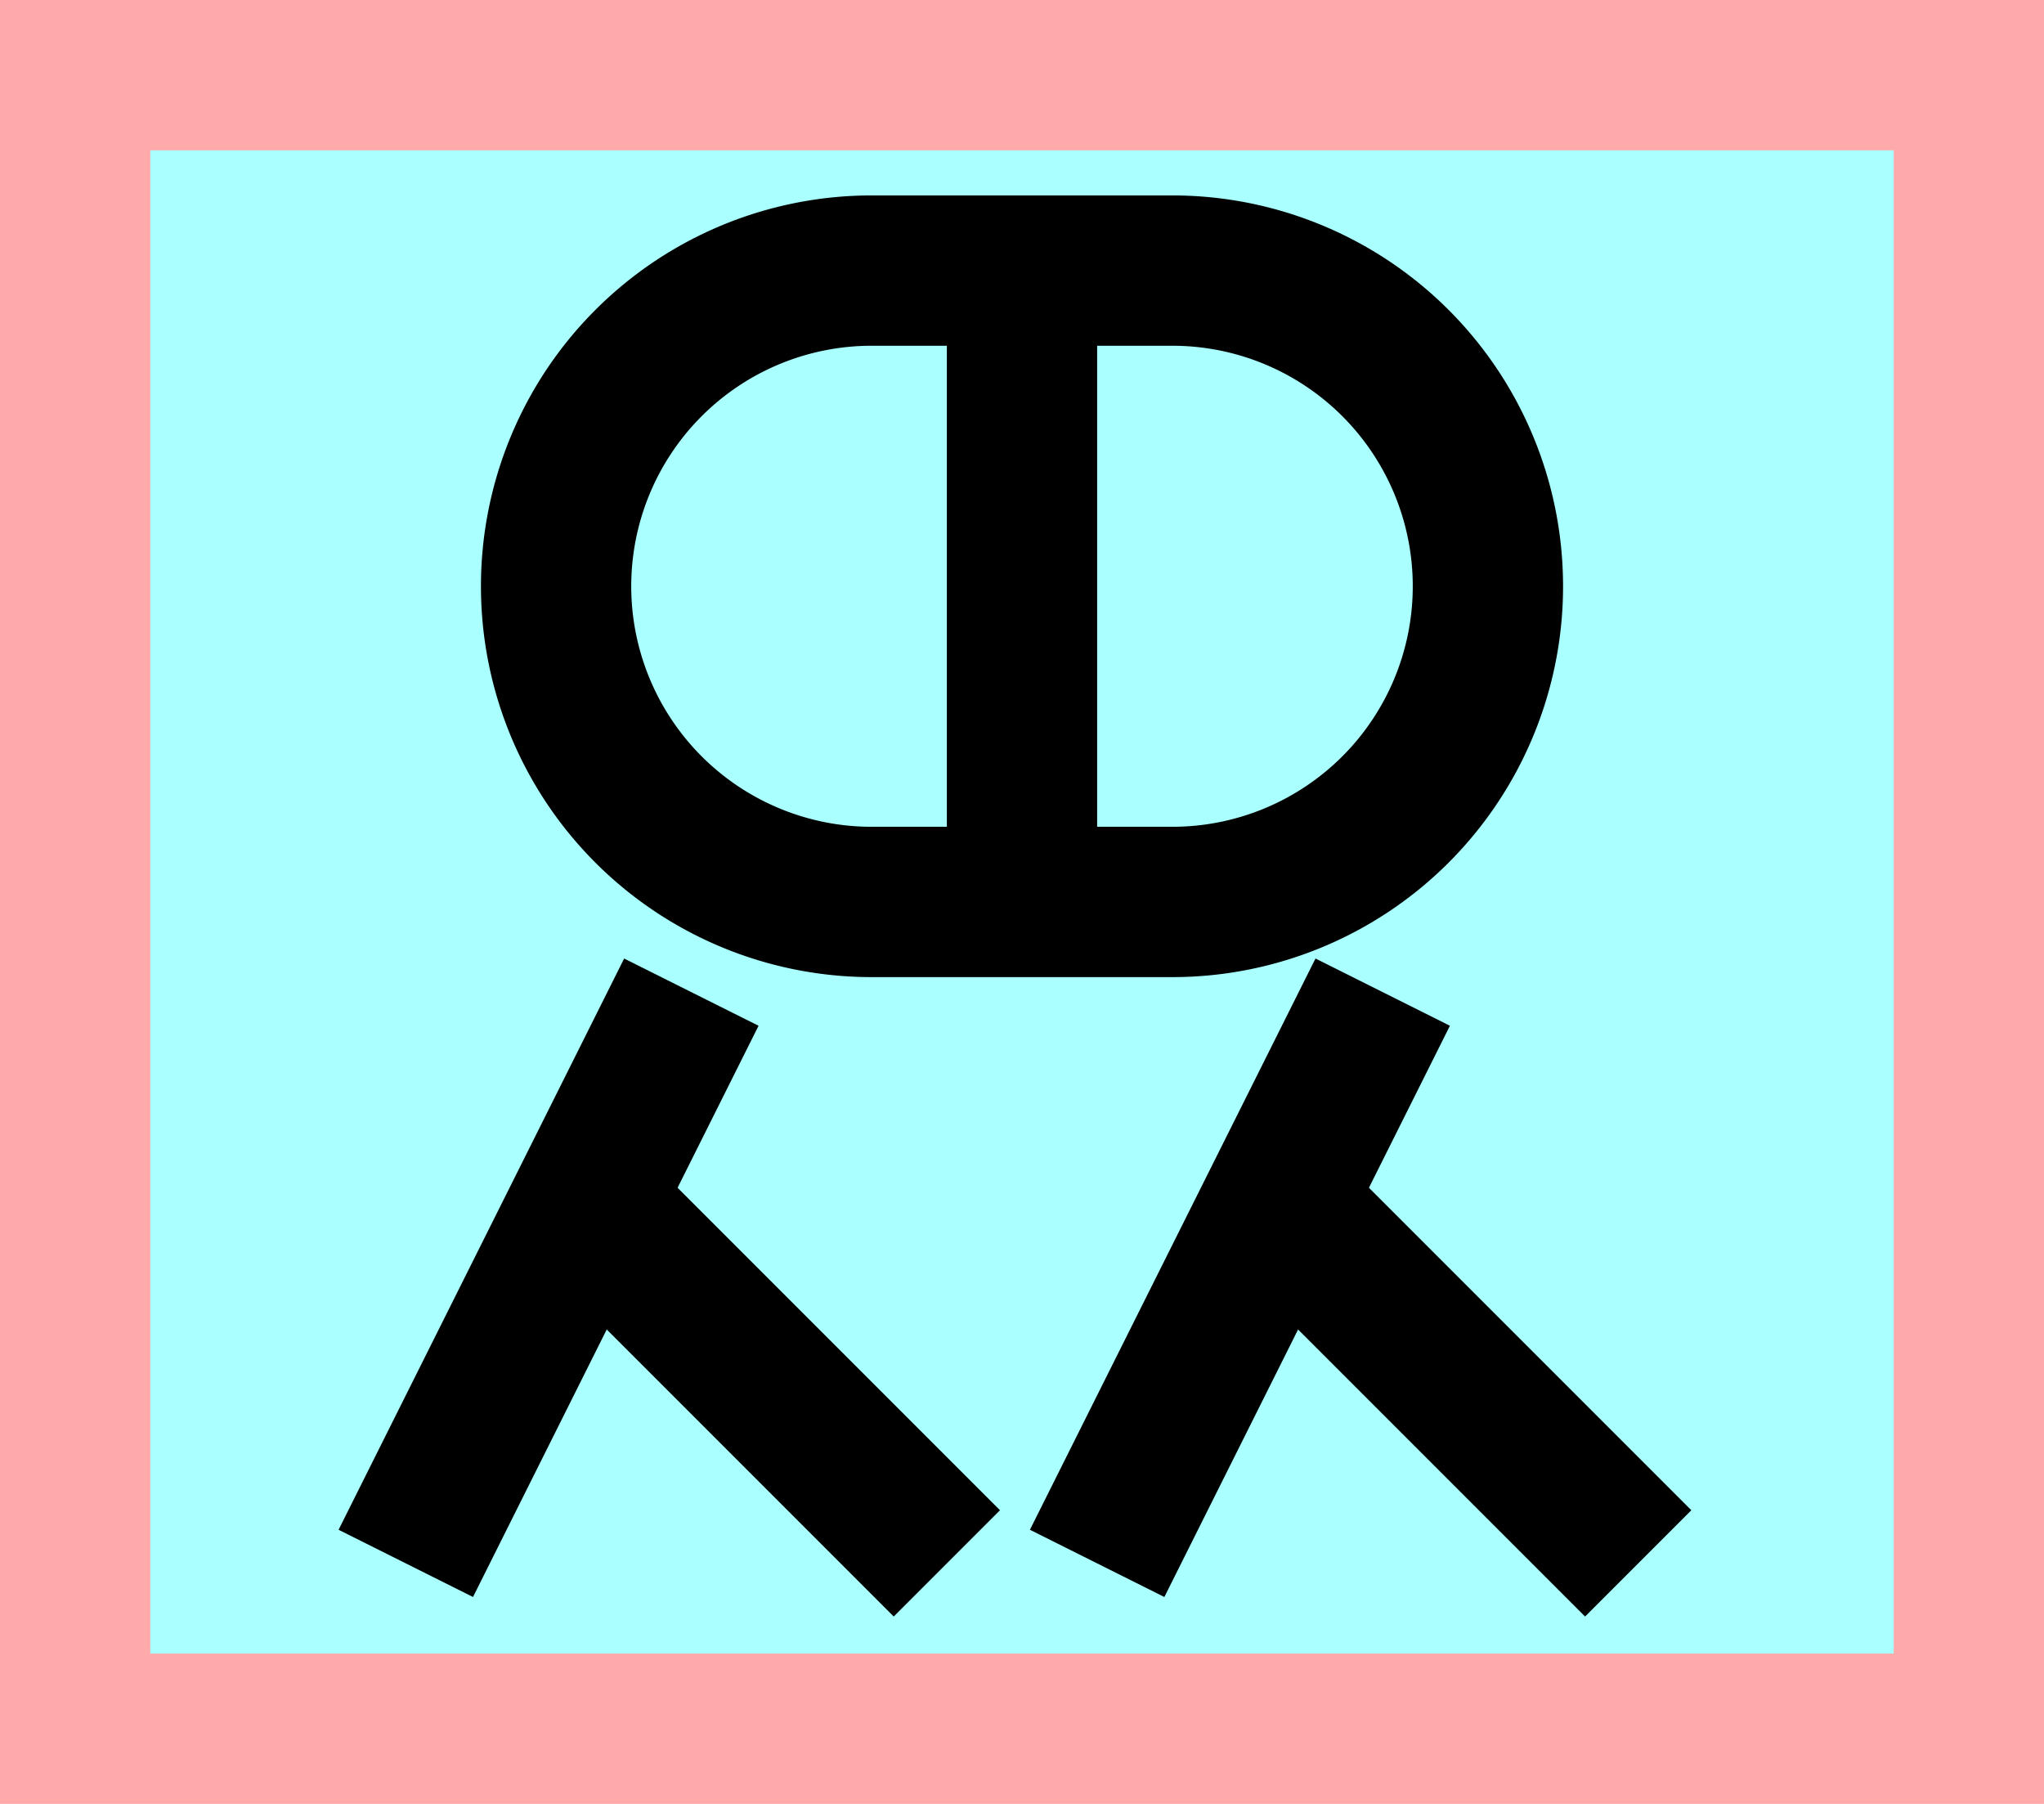 <?xml version="1.0" encoding="UTF-8"?>
<svg width="136mm" height="120mm" version="1.1" viewBox="0 0 136 120" xmlns="http://www.w3.org/2000/svg">
    <path fill="#faa" d="m0 0 h136v120h-136" />
    <path fill="#aff" d="m10 10 h116 v 100 h-116 z" />
    <g stroke="#000" stroke-width="10" fill="none">
        <g id="glyph">
            <path d="m68 18h-10a21 21 0 0 0 0 42h20a21 21 0 0 0 0 -42h-10"></path>
            <path d="m68 60v-42"></path>
            <path d="m27  104l19-38"></path>
            <path d="m63  104l-24-24"></path>
            <path d="m73  104l19-38"></path>
            <path d="m109 104l-24-24"></path>
        </g>
    </g>
</svg>